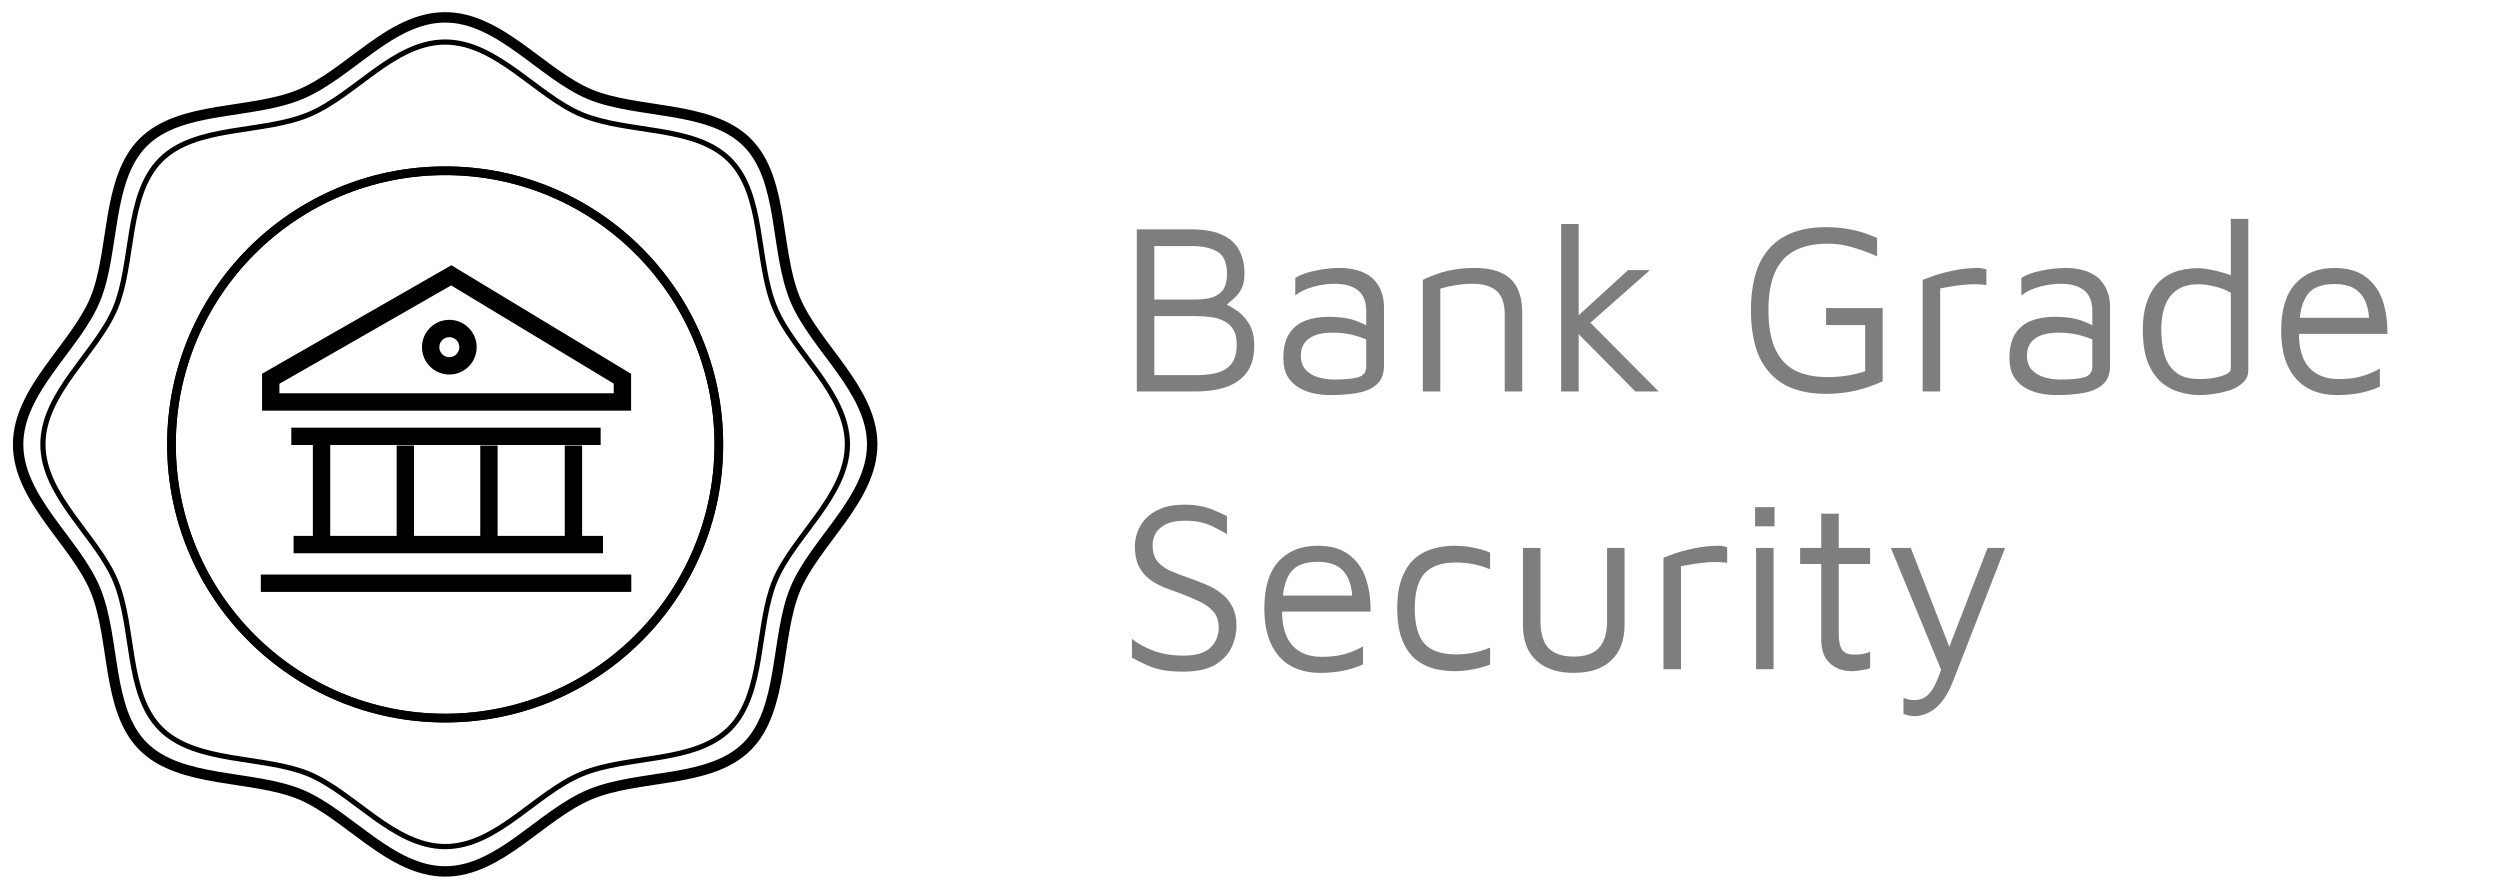 <svg width="144" height="51" viewBox="0 0 144 51" fill="none" xmlns="http://www.w3.org/2000/svg">
<path d="M65.481 22.547V13.209H68.575C69.386 13.209 70.016 13.325 70.465 13.559C70.912 13.783 71.225 14.086 71.403 14.469C71.589 14.842 71.683 15.258 71.683 15.715C71.683 16.116 71.622 16.429 71.501 16.653C71.379 16.877 71.23 17.064 71.052 17.213C70.885 17.353 70.721 17.497 70.562 17.647L70.451 17.465C70.693 17.549 70.954 17.689 71.234 17.885C71.514 18.072 71.752 18.328 71.948 18.655C72.144 18.982 72.243 19.397 72.243 19.901C72.243 20.526 72.107 21.035 71.837 21.427C71.566 21.809 71.174 22.094 70.66 22.281C70.156 22.458 69.555 22.547 68.855 22.547H65.481ZM66.489 21.609H68.939C69.34 21.609 69.713 21.567 70.058 21.483C70.413 21.399 70.698 21.231 70.912 20.979C71.127 20.718 71.234 20.34 71.234 19.845C71.234 19.471 71.165 19.177 71.025 18.963C70.885 18.739 70.698 18.576 70.465 18.473C70.24 18.361 69.989 18.291 69.709 18.263C69.438 18.226 69.167 18.207 68.897 18.207H66.489V21.609ZM66.489 17.255H68.799C69.106 17.255 69.4 17.227 69.68 17.171C69.97 17.105 70.208 16.97 70.394 16.765C70.581 16.55 70.674 16.224 70.674 15.785C70.674 15.15 70.497 14.726 70.142 14.511C69.788 14.287 69.298 14.175 68.672 14.175H66.489V17.255ZM76.609 22.757C76.302 22.757 75.989 22.724 75.671 22.659C75.364 22.593 75.074 22.482 74.803 22.323C74.542 22.164 74.328 21.95 74.159 21.679C74.001 21.399 73.921 21.049 73.921 20.629C73.921 20.05 74.029 19.588 74.243 19.243C74.468 18.888 74.771 18.636 75.153 18.487C75.546 18.328 75.993 18.249 76.498 18.249C76.88 18.249 77.212 18.272 77.492 18.319C77.772 18.366 78.019 18.436 78.234 18.529C78.457 18.613 78.658 18.711 78.835 18.823L79.031 19.747C78.817 19.588 78.504 19.453 78.094 19.341C77.692 19.22 77.249 19.159 76.763 19.159C76.175 19.159 75.723 19.271 75.406 19.495C75.088 19.719 74.93 20.046 74.93 20.475C74.93 20.82 75.023 21.096 75.21 21.301C75.406 21.506 75.648 21.651 75.938 21.735C76.236 21.819 76.54 21.861 76.847 21.861C77.454 21.861 77.912 21.819 78.219 21.735C78.537 21.642 78.695 21.436 78.695 21.119V17.913C78.695 17.372 78.537 16.975 78.219 16.723C77.902 16.471 77.45 16.345 76.862 16.345C76.488 16.345 76.091 16.401 75.671 16.513C75.261 16.616 74.906 16.784 74.608 17.017V16.009C74.897 15.822 75.284 15.682 75.769 15.589C76.255 15.486 76.726 15.435 77.183 15.435C77.492 15.435 77.776 15.467 78.037 15.533C78.299 15.589 78.532 15.678 78.737 15.799C78.943 15.911 79.115 16.06 79.255 16.247C79.405 16.424 79.517 16.634 79.591 16.877C79.675 17.11 79.718 17.376 79.718 17.675V21.063C79.718 21.558 79.568 21.926 79.269 22.169C78.98 22.412 78.597 22.57 78.121 22.645C77.655 22.72 77.151 22.757 76.609 22.757ZM81.954 16.121C82.177 16.009 82.406 15.911 82.639 15.827C82.882 15.733 83.125 15.659 83.368 15.603C83.62 15.547 83.871 15.505 84.124 15.477C84.385 15.449 84.646 15.435 84.907 15.435C85.589 15.435 86.13 15.537 86.531 15.743C86.933 15.939 87.222 16.228 87.4 16.611C87.586 16.994 87.68 17.456 87.68 17.997V22.547H86.671V17.997C86.671 17.829 86.648 17.651 86.602 17.465C86.564 17.278 86.485 17.101 86.364 16.933C86.242 16.756 86.055 16.616 85.803 16.513C85.552 16.401 85.216 16.345 84.796 16.345C84.506 16.345 84.207 16.368 83.9 16.415C83.591 16.462 83.279 16.532 82.962 16.625V22.547H81.954V16.121ZM90.708 18.361L93.774 15.561H95.034L90.932 19.187L90.708 18.361ZM90.932 22.547H89.924V12.901H90.932V22.547ZM91.212 18.193L95.538 22.547H94.194L90.526 18.837L91.212 18.193ZM105.181 22.687C104.229 22.687 103.431 22.509 102.787 22.155C102.143 21.791 101.658 21.254 101.331 20.545C101.014 19.826 100.855 18.935 100.855 17.871C100.855 16.807 101.014 15.92 101.331 15.211C101.658 14.502 102.143 13.97 102.787 13.615C103.431 13.26 104.229 13.083 105.181 13.083C105.694 13.083 106.198 13.134 106.693 13.237C107.188 13.339 107.664 13.498 108.121 13.713V14.763C107.682 14.567 107.225 14.399 106.749 14.259C106.273 14.11 105.788 14.035 105.293 14.035C104.509 14.035 103.86 14.175 103.347 14.455C102.843 14.726 102.47 15.146 102.227 15.715C101.984 16.275 101.863 16.994 101.863 17.871C101.863 18.748 101.984 19.471 102.227 20.041C102.47 20.61 102.843 21.035 103.347 21.315C103.86 21.585 104.509 21.721 105.293 21.721C105.666 21.721 106.03 21.693 106.385 21.637C106.74 21.581 107.09 21.497 107.435 21.385V18.725H105.181V17.745H108.443V21.959C107.93 22.201 107.402 22.384 106.861 22.505C106.32 22.626 105.76 22.687 105.181 22.687ZM110.746 22.547V16.121C110.858 16.074 111.073 15.995 111.39 15.883C111.717 15.771 112.104 15.668 112.552 15.575C113.01 15.482 113.481 15.435 113.966 15.435C114.041 15.435 114.116 15.444 114.19 15.463C114.265 15.482 114.34 15.5 114.414 15.519V16.415C114.172 16.387 113.934 16.373 113.7 16.373C113.476 16.373 113.257 16.387 113.042 16.415C112.828 16.433 112.613 16.462 112.398 16.499C112.184 16.536 111.969 16.573 111.754 16.611V22.547H110.746ZM118.432 22.757C118.124 22.757 117.811 22.724 117.494 22.659C117.186 22.593 116.896 22.482 116.626 22.323C116.364 22.164 116.15 21.95 115.982 21.679C115.823 21.399 115.744 21.049 115.744 20.629C115.744 20.05 115.851 19.588 116.066 19.243C116.29 18.888 116.593 18.636 116.976 18.487C117.368 18.328 117.816 18.249 118.32 18.249C118.702 18.249 119.034 18.272 119.314 18.319C119.594 18.366 119.841 18.436 120.056 18.529C120.28 18.613 120.48 18.711 120.658 18.823L120.854 19.747C120.639 19.588 120.326 19.453 119.916 19.341C119.514 19.22 119.071 19.159 118.586 19.159C117.998 19.159 117.545 19.271 117.228 19.495C116.91 19.719 116.752 20.046 116.752 20.475C116.752 20.82 116.845 21.096 117.032 21.301C117.228 21.506 117.47 21.651 117.76 21.735C118.058 21.819 118.362 21.861 118.67 21.861C119.276 21.861 119.734 21.819 120.042 21.735C120.359 21.642 120.518 21.436 120.518 21.119V17.913C120.518 17.372 120.359 16.975 120.042 16.723C119.724 16.471 119.272 16.345 118.684 16.345C118.31 16.345 117.914 16.401 117.494 16.513C117.083 16.616 116.728 16.784 116.43 17.017V16.009C116.719 15.822 117.106 15.682 117.592 15.589C118.077 15.486 118.548 15.435 119.006 15.435C119.314 15.435 119.598 15.467 119.86 15.533C120.121 15.589 120.354 15.678 120.56 15.799C120.765 15.911 120.938 16.06 121.078 16.247C121.227 16.424 121.339 16.634 121.414 16.877C121.498 17.11 121.54 17.376 121.54 17.675V21.063C121.54 21.558 121.39 21.926 121.092 22.169C120.802 22.412 120.42 22.57 119.944 22.645C119.477 22.72 118.973 22.757 118.432 22.757ZM126.674 22.757C126.338 22.757 125.983 22.706 125.61 22.603C125.236 22.509 124.882 22.332 124.546 22.071C124.219 21.8 123.948 21.418 123.734 20.923C123.528 20.419 123.426 19.765 123.426 18.963C123.426 17.88 123.687 17.026 124.21 16.401C124.742 15.766 125.544 15.449 126.618 15.449C126.823 15.449 127.066 15.477 127.346 15.533C127.626 15.589 127.901 15.659 128.172 15.743C128.442 15.827 128.666 15.915 128.844 16.009L128.494 16.359V12.607H129.502V21.343C129.502 21.604 129.408 21.828 129.222 22.015C129.044 22.192 128.811 22.337 128.522 22.449C128.232 22.552 127.924 22.626 127.598 22.673C127.271 22.729 126.963 22.757 126.674 22.757ZM126.688 21.833C127.173 21.833 127.593 21.777 127.948 21.665C128.312 21.553 128.494 21.413 128.494 21.245V16.863C128.204 16.695 127.892 16.573 127.556 16.499C127.229 16.415 126.916 16.373 126.618 16.373C126.114 16.373 125.703 16.485 125.386 16.709C125.078 16.924 124.849 17.227 124.7 17.619C124.56 18.002 124.49 18.45 124.49 18.963C124.49 19.467 124.546 19.938 124.658 20.377C124.77 20.806 124.984 21.156 125.302 21.427C125.619 21.698 126.081 21.833 126.688 21.833ZM134.63 22.757C133.968 22.757 133.394 22.622 132.908 22.351C132.423 22.071 132.05 21.655 131.788 21.105C131.527 20.554 131.396 19.868 131.396 19.047C131.396 17.843 131.667 16.942 132.208 16.345C132.759 15.738 133.51 15.435 134.462 15.435C135.209 15.435 135.806 15.603 136.254 15.939C136.712 16.275 137.038 16.727 137.234 17.297C137.43 17.866 137.524 18.51 137.514 19.229H131.9L131.97 18.305H136.856L136.464 18.445C136.436 17.745 136.259 17.222 135.932 16.877C135.615 16.532 135.125 16.359 134.462 16.359C134.005 16.359 133.622 16.443 133.314 16.611C133.016 16.779 132.792 17.073 132.642 17.493C132.493 17.904 132.418 18.482 132.418 19.229C132.418 20.078 132.614 20.727 133.006 21.175C133.408 21.613 133.968 21.833 134.686 21.833C135.032 21.833 135.349 21.809 135.638 21.763C135.928 21.707 136.194 21.632 136.436 21.539C136.679 21.445 136.894 21.343 137.08 21.231V22.267C136.744 22.425 136.371 22.547 135.96 22.631C135.559 22.715 135.116 22.757 134.63 22.757ZM68.126 38.687C67.66 38.687 67.263 38.654 66.936 38.589C66.61 38.523 66.316 38.43 66.055 38.309C65.793 38.188 65.508 38.047 65.201 37.889V36.797C65.499 37.049 65.9 37.273 66.404 37.469C66.909 37.665 67.496 37.763 68.168 37.763C68.878 37.763 69.391 37.614 69.709 37.315C70.035 37.007 70.198 36.62 70.198 36.153C70.198 35.761 70.091 35.448 69.876 35.215C69.662 34.972 69.386 34.776 69.05 34.627C68.715 34.468 68.36 34.319 67.987 34.179C67.669 34.067 67.352 33.95 67.034 33.829C66.727 33.698 66.447 33.539 66.195 33.353C65.942 33.157 65.742 32.91 65.593 32.611C65.443 32.303 65.368 31.92 65.368 31.463C65.368 31.211 65.415 30.945 65.508 30.665C65.611 30.385 65.77 30.123 65.984 29.881C66.209 29.638 66.502 29.442 66.867 29.293C67.24 29.143 67.692 29.069 68.225 29.069C68.588 29.069 68.897 29.097 69.148 29.153C69.41 29.2 69.657 29.274 69.891 29.377C70.124 29.47 70.385 29.587 70.674 29.727V30.763C70.432 30.623 70.198 30.497 69.975 30.385C69.76 30.264 69.517 30.17 69.246 30.105C68.985 30.03 68.663 29.993 68.281 29.993C67.823 29.993 67.454 30.058 67.174 30.189C66.904 30.32 66.703 30.492 66.573 30.707C66.451 30.922 66.391 31.15 66.391 31.393C66.391 31.776 66.475 32.079 66.642 32.303C66.82 32.527 67.062 32.714 67.371 32.863C67.688 33.003 68.052 33.143 68.463 33.283C68.789 33.395 69.116 33.521 69.442 33.661C69.769 33.791 70.063 33.959 70.325 34.165C70.595 34.361 70.81 34.613 70.969 34.921C71.136 35.219 71.221 35.593 71.221 36.041C71.221 36.461 71.127 36.876 70.941 37.287C70.754 37.688 70.436 38.024 69.989 38.295C69.54 38.556 68.92 38.687 68.126 38.687ZM76.06 38.757C75.397 38.757 74.823 38.621 74.338 38.351C73.853 38.071 73.48 37.656 73.218 37.105C72.957 36.554 72.826 35.868 72.826 35.047C72.826 33.843 73.097 32.942 73.638 32.345C74.189 31.738 74.94 31.435 75.892 31.435C76.639 31.435 77.236 31.603 77.684 31.939C78.141 32.275 78.468 32.727 78.664 33.297C78.86 33.866 78.954 34.51 78.944 35.229H73.33L73.4 34.305H78.286L77.894 34.445C77.866 33.745 77.689 33.222 77.362 32.877C77.045 32.532 76.555 32.359 75.892 32.359C75.435 32.359 75.052 32.443 74.744 32.611C74.445 32.779 74.222 33.073 74.072 33.493C73.923 33.904 73.848 34.482 73.848 35.229C73.848 36.078 74.044 36.727 74.436 37.175C74.838 37.614 75.397 37.833 76.116 37.833C76.462 37.833 76.779 37.809 77.068 37.763C77.358 37.707 77.624 37.632 77.866 37.539C78.109 37.446 78.323 37.343 78.51 37.231V38.267C78.174 38.425 77.801 38.547 77.39 38.631C76.989 38.715 76.546 38.757 76.06 38.757ZM83.758 38.659C83.385 38.659 83.002 38.612 82.61 38.519C82.228 38.416 81.873 38.239 81.546 37.987C81.229 37.725 80.972 37.357 80.776 36.881C80.58 36.405 80.482 35.794 80.482 35.047C80.482 34.3 80.58 33.694 80.776 33.227C80.972 32.751 81.229 32.382 81.546 32.121C81.873 31.86 82.228 31.682 82.61 31.589C83.002 31.486 83.385 31.435 83.758 31.435C84.113 31.435 84.463 31.468 84.808 31.533C85.163 31.598 85.504 31.696 85.83 31.827V32.793C85.522 32.662 85.205 32.564 84.878 32.499C84.552 32.434 84.216 32.401 83.87 32.401C83.04 32.401 82.433 32.611 82.05 33.031C81.677 33.451 81.49 34.123 81.49 35.047C81.49 35.98 81.677 36.657 82.05 37.077C82.433 37.487 83.04 37.693 83.87 37.693C84.216 37.693 84.552 37.66 84.878 37.595C85.205 37.529 85.522 37.431 85.83 37.301V38.281C85.504 38.402 85.163 38.495 84.808 38.561C84.463 38.626 84.113 38.659 83.758 38.659ZM90.649 38.757C90.033 38.757 89.506 38.65 89.067 38.435C88.628 38.22 88.292 37.907 88.059 37.497C87.835 37.086 87.723 36.582 87.723 35.985V31.561H88.731V35.761C88.731 36.47 88.885 36.993 89.193 37.329C89.51 37.656 89.996 37.819 90.649 37.819C91.302 37.819 91.783 37.656 92.091 37.329C92.408 36.993 92.567 36.47 92.567 35.761V31.561H93.575V35.985C93.575 36.871 93.318 37.557 92.805 38.043C92.301 38.519 91.582 38.757 90.649 38.757ZM95.817 38.547V32.121C95.929 32.074 96.143 31.995 96.461 31.883C96.787 31.771 97.175 31.668 97.623 31.575C98.08 31.482 98.551 31.435 99.037 31.435C99.111 31.435 99.186 31.444 99.261 31.463C99.335 31.482 99.41 31.5 99.485 31.519V32.415C99.242 32.387 99.004 32.373 98.771 32.373C98.547 32.373 98.327 32.387 98.113 32.415C97.898 32.434 97.683 32.462 97.469 32.499C97.254 32.536 97.039 32.574 96.825 32.611V38.547H95.817ZM101.15 38.547V31.561H102.158V38.547H101.15ZM101.094 30.315V29.209H102.214V30.315H101.094ZM106.655 38.659C106.161 38.659 105.745 38.51 105.409 38.211C105.073 37.903 104.905 37.45 104.905 36.853V32.485H103.687V31.561H104.905V29.587H105.913V31.561H107.719V32.485H105.913V36.531C105.913 36.923 105.974 37.217 106.095 37.413C106.217 37.609 106.464 37.707 106.837 37.707C107.005 37.707 107.169 37.693 107.327 37.665C107.486 37.627 107.617 37.586 107.719 37.539V38.491C107.589 38.538 107.421 38.575 107.215 38.603C107.019 38.64 106.833 38.659 106.655 38.659ZM110.299 41.249C110.159 41.249 110.033 41.235 109.921 41.207C109.809 41.179 109.716 41.151 109.641 41.123V40.199C109.707 40.227 109.791 40.255 109.893 40.283C109.996 40.311 110.113 40.325 110.243 40.325C110.561 40.325 110.817 40.236 111.013 40.059C111.209 39.882 111.373 39.644 111.503 39.345C111.643 39.046 111.769 38.715 111.881 38.351V38.757L108.913 31.561H110.061L112.385 37.525H112.175L114.485 31.561H115.493L112.497 39.233C112.283 39.783 112.045 40.203 111.783 40.493C111.531 40.782 111.275 40.978 111.013 41.081C110.761 41.193 110.523 41.249 110.299 41.249Z" fill="#7E7E7E"/>
<path d="M50.239 25.596C50.239 28.742 46.933 31.208 45.8 33.946C44.668 36.684 45.173 40.853 43.035 42.991C40.898 45.129 36.829 44.579 33.993 45.756C31.158 46.933 28.792 50.194 25.643 50.194C22.494 50.194 20.031 46.888 17.293 45.756C14.555 44.623 10.385 45.129 8.247 42.991C6.11 40.853 6.66 36.785 5.483 33.949C4.347 31.214 1.044 28.748 1.044 25.599C1.044 22.452 4.35 19.986 5.483 17.248C6.615 14.51 6.11 10.341 8.247 8.203C10.385 6.065 14.454 6.615 17.29 5.438C20.125 4.261 22.491 1 25.64 1C28.789 1 31.252 4.306 33.99 5.438C36.728 6.571 40.898 6.065 43.035 8.203C45.173 10.341 44.623 14.41 45.8 17.245C46.936 19.98 50.239 22.446 50.239 25.596Z" stroke="black" stroke-width="0.5" stroke-miterlimit="10"/>
<path d="M25.641 41.362C34.346 41.362 41.404 34.305 41.404 25.599C41.404 16.893 34.346 9.836 25.641 9.836C16.935 9.836 9.877 16.893 9.877 25.599C9.877 34.305 16.935 41.362 25.641 41.362Z" stroke="black" stroke-width="0.5" stroke-miterlimit="10"/>
<path d="M50.239 25.596C50.239 28.742 46.933 31.208 45.8 33.946C44.668 36.684 45.173 40.853 43.035 42.991C40.898 45.129 36.829 44.579 33.993 45.756C31.158 46.933 28.792 50.194 25.643 50.194C22.494 50.194 20.031 46.888 17.293 45.756C14.555 44.623 10.385 45.129 8.247 42.991C6.11 40.853 6.66 36.785 5.483 33.949C4.347 31.214 1.044 28.748 1.044 25.599C1.044 22.452 4.35 19.986 5.483 17.248C6.615 14.51 6.11 10.341 8.247 8.203C10.385 6.065 14.454 6.615 17.29 5.438C20.125 4.261 22.491 1 25.64 1C28.789 1 31.252 4.306 33.99 5.438C36.728 6.571 40.898 6.065 43.035 8.203C45.173 10.341 44.623 14.41 45.8 17.245C46.936 19.98 50.239 22.446 50.239 25.596Z" stroke="black" stroke-width="0.6" stroke-miterlimit="10"/>
<path d="M48.812 25.592C48.812 28.555 45.699 30.879 44.631 33.458C43.564 36.036 44.04 39.963 42.026 41.976C40.013 43.99 36.178 43.473 33.507 44.581C30.837 45.69 28.605 48.763 25.642 48.763C22.679 48.763 20.355 45.649 17.777 44.581C15.198 43.514 11.271 43.99 9.258 41.976C7.244 39.963 7.762 36.128 6.653 33.458C5.585 30.879 2.472 28.555 2.472 25.592C2.472 22.629 5.585 20.305 6.653 17.727C7.72 15.148 7.244 11.222 9.258 9.208C11.271 7.194 15.107 7.712 17.777 6.603C20.447 5.494 22.679 2.422 25.642 2.422C28.605 2.422 30.929 5.535 33.507 6.603C36.18 7.712 40.013 7.194 42.026 9.208C44.04 11.222 43.522 15.057 44.631 17.727C45.699 20.305 48.812 22.629 48.812 25.592Z" stroke="black" stroke-width="0.3" stroke-miterlimit="10"/>
<path d="M25.641 41.362C34.346 41.362 41.404 34.305 41.404 25.599C41.404 16.893 34.346 9.836 25.641 9.836C16.935 9.836 9.877 16.893 9.877 25.599C9.877 34.305 16.935 41.362 25.641 41.362Z" stroke="black" stroke-width="0.5" stroke-miterlimit="10"/>
<path d="M35.851 21.816L25.991 15.859L15.594 21.816V23.153H35.851V21.816Z" stroke="black" stroke-miterlimit="10"/>
<path d="M16.91 31.367H34.732" stroke="black" stroke-miterlimit="10"/>
<path d="M16.78 25.133H34.597" stroke="black" stroke-miterlimit="10"/>
<path d="M18.52 25.531V30.965" stroke="black" stroke-miterlimit="10"/>
<path d="M28.163 25.664V31.103" stroke="black" stroke-miterlimit="10"/>
<path d="M33.03 25.664V31.103" stroke="black" stroke-miterlimit="10"/>
<path d="M23.347 25.664V31.103" stroke="black" stroke-miterlimit="10"/>
<path d="M15.024 33.594H36.362" stroke="black" stroke-miterlimit="10"/>
<path d="M25.881 21.072C26.475 21.072 26.956 20.591 26.956 19.997C26.956 19.403 26.475 18.922 25.881 18.922C25.288 18.922 24.806 19.403 24.806 19.997C24.806 20.591 25.288 21.072 25.881 21.072Z" stroke="black" stroke-miterlimit="10"/>
</svg>
